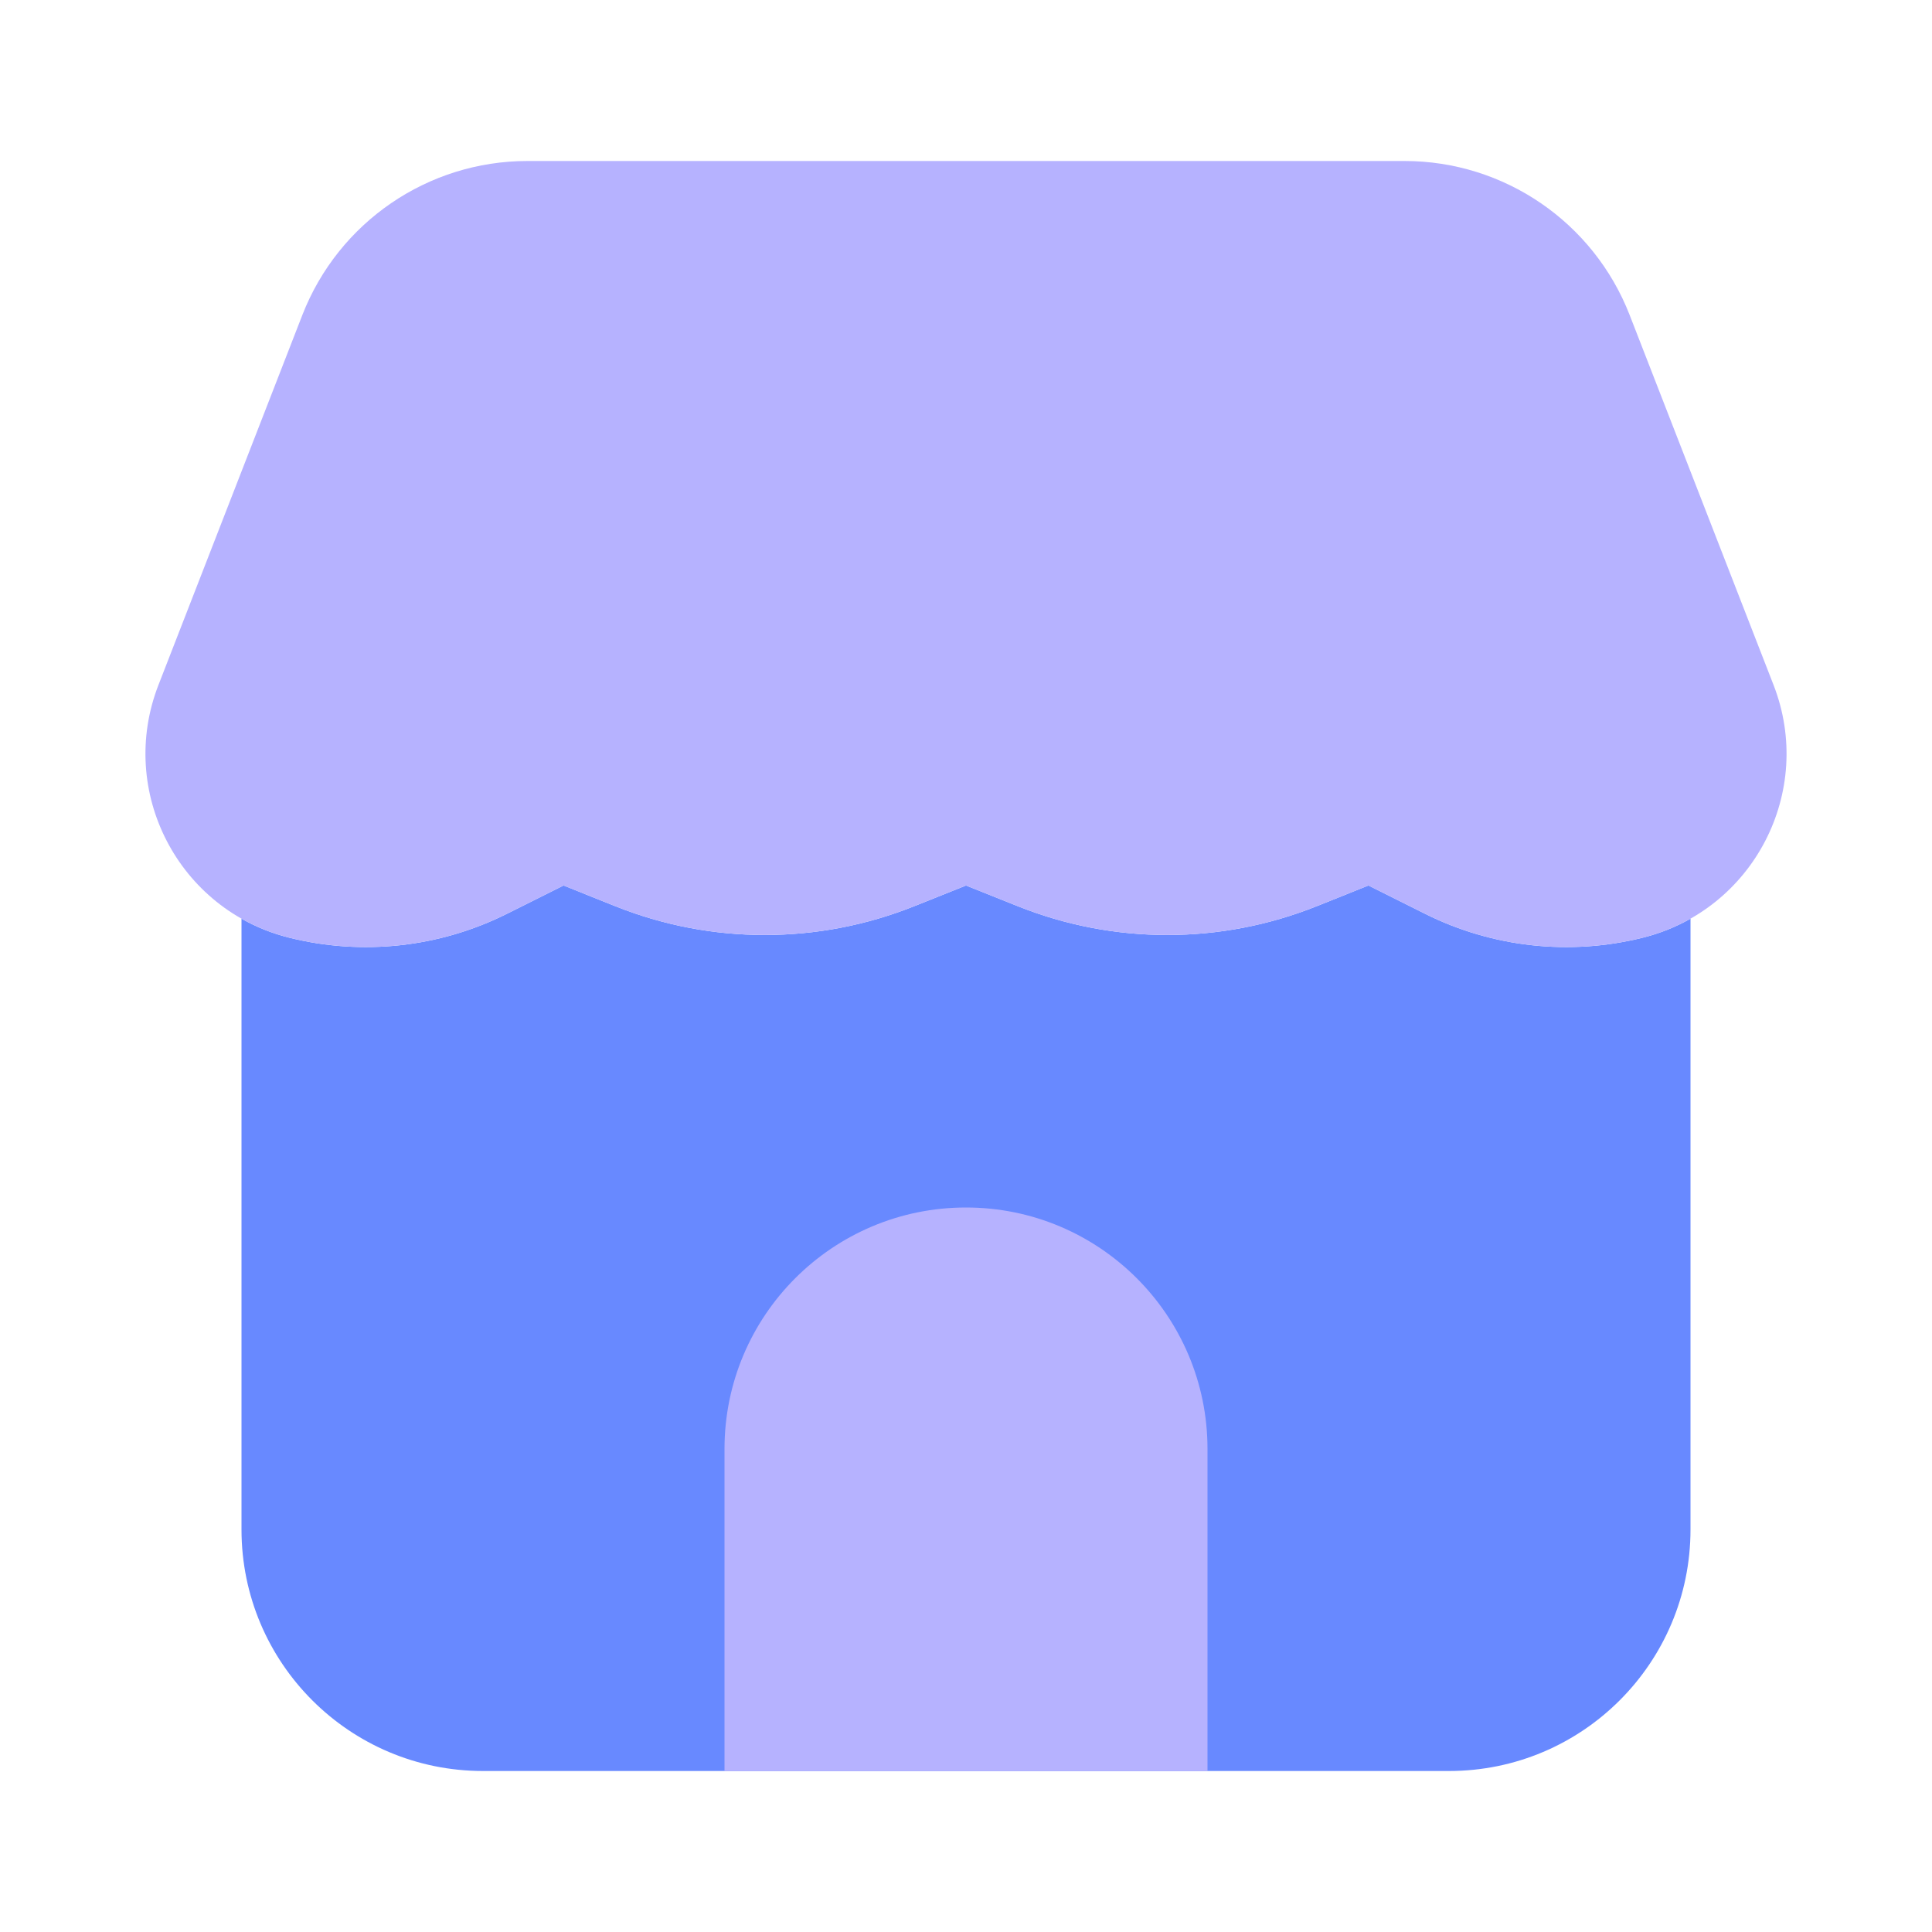 <svg width="24" height="24" viewBox="0 0 24 24" fill="none" xmlns="http://www.w3.org/2000/svg">
<path d="M16.357 11.257L16.999 11L17 11L17.702 11.351C18.539 11.77 19.5 11.875 20.408 11.648C20.621 11.595 20.819 11.515 21 11.412V19C21 20.657 19.657 22 18 22H6C4.343 22 3 20.657 3 19V11.412C3.181 11.515 3.379 11.595 3.592 11.648C4.5 11.875 5.461 11.77 6.298 11.351L7 11L7.001 11L7.643 11.257C8.835 11.734 10.165 11.734 11.357 11.257L12 11L12.643 11.257C13.835 11.734 15.165 11.734 16.357 11.257Z" fill="#6889FF"/>
<path d="M9 18C9 16.343 10.343 15 12 15C13.657 15 15 16.343 15 18V22H9V18Z" fill="#B6B2FF"/>
<path d="M16.999 11L16.357 11.257C15.165 11.734 13.835 11.734 12.643 11.257L12 11L11.357 11.257C10.165 11.734 8.835 11.734 7.643 11.257L7.001 11L7 11L6.298 11.351C5.461 11.77 4.5 11.875 3.592 11.648C2.216 11.304 1.454 9.832 1.968 8.51L3.756 3.913C4.205 2.76 5.315 2 6.552 2H8.48C8.493 2 8.505 2 8.518 2H15.482C15.495 2 15.507 2 15.52 2H17.448C18.685 2 19.795 2.76 20.244 3.913L22.032 8.51C22.546 9.832 21.784 11.304 20.408 11.648C19.5 11.875 18.539 11.77 17.702 11.351L17 11L16.999 11Z" fill="#B6B2FF"/>
</svg>
